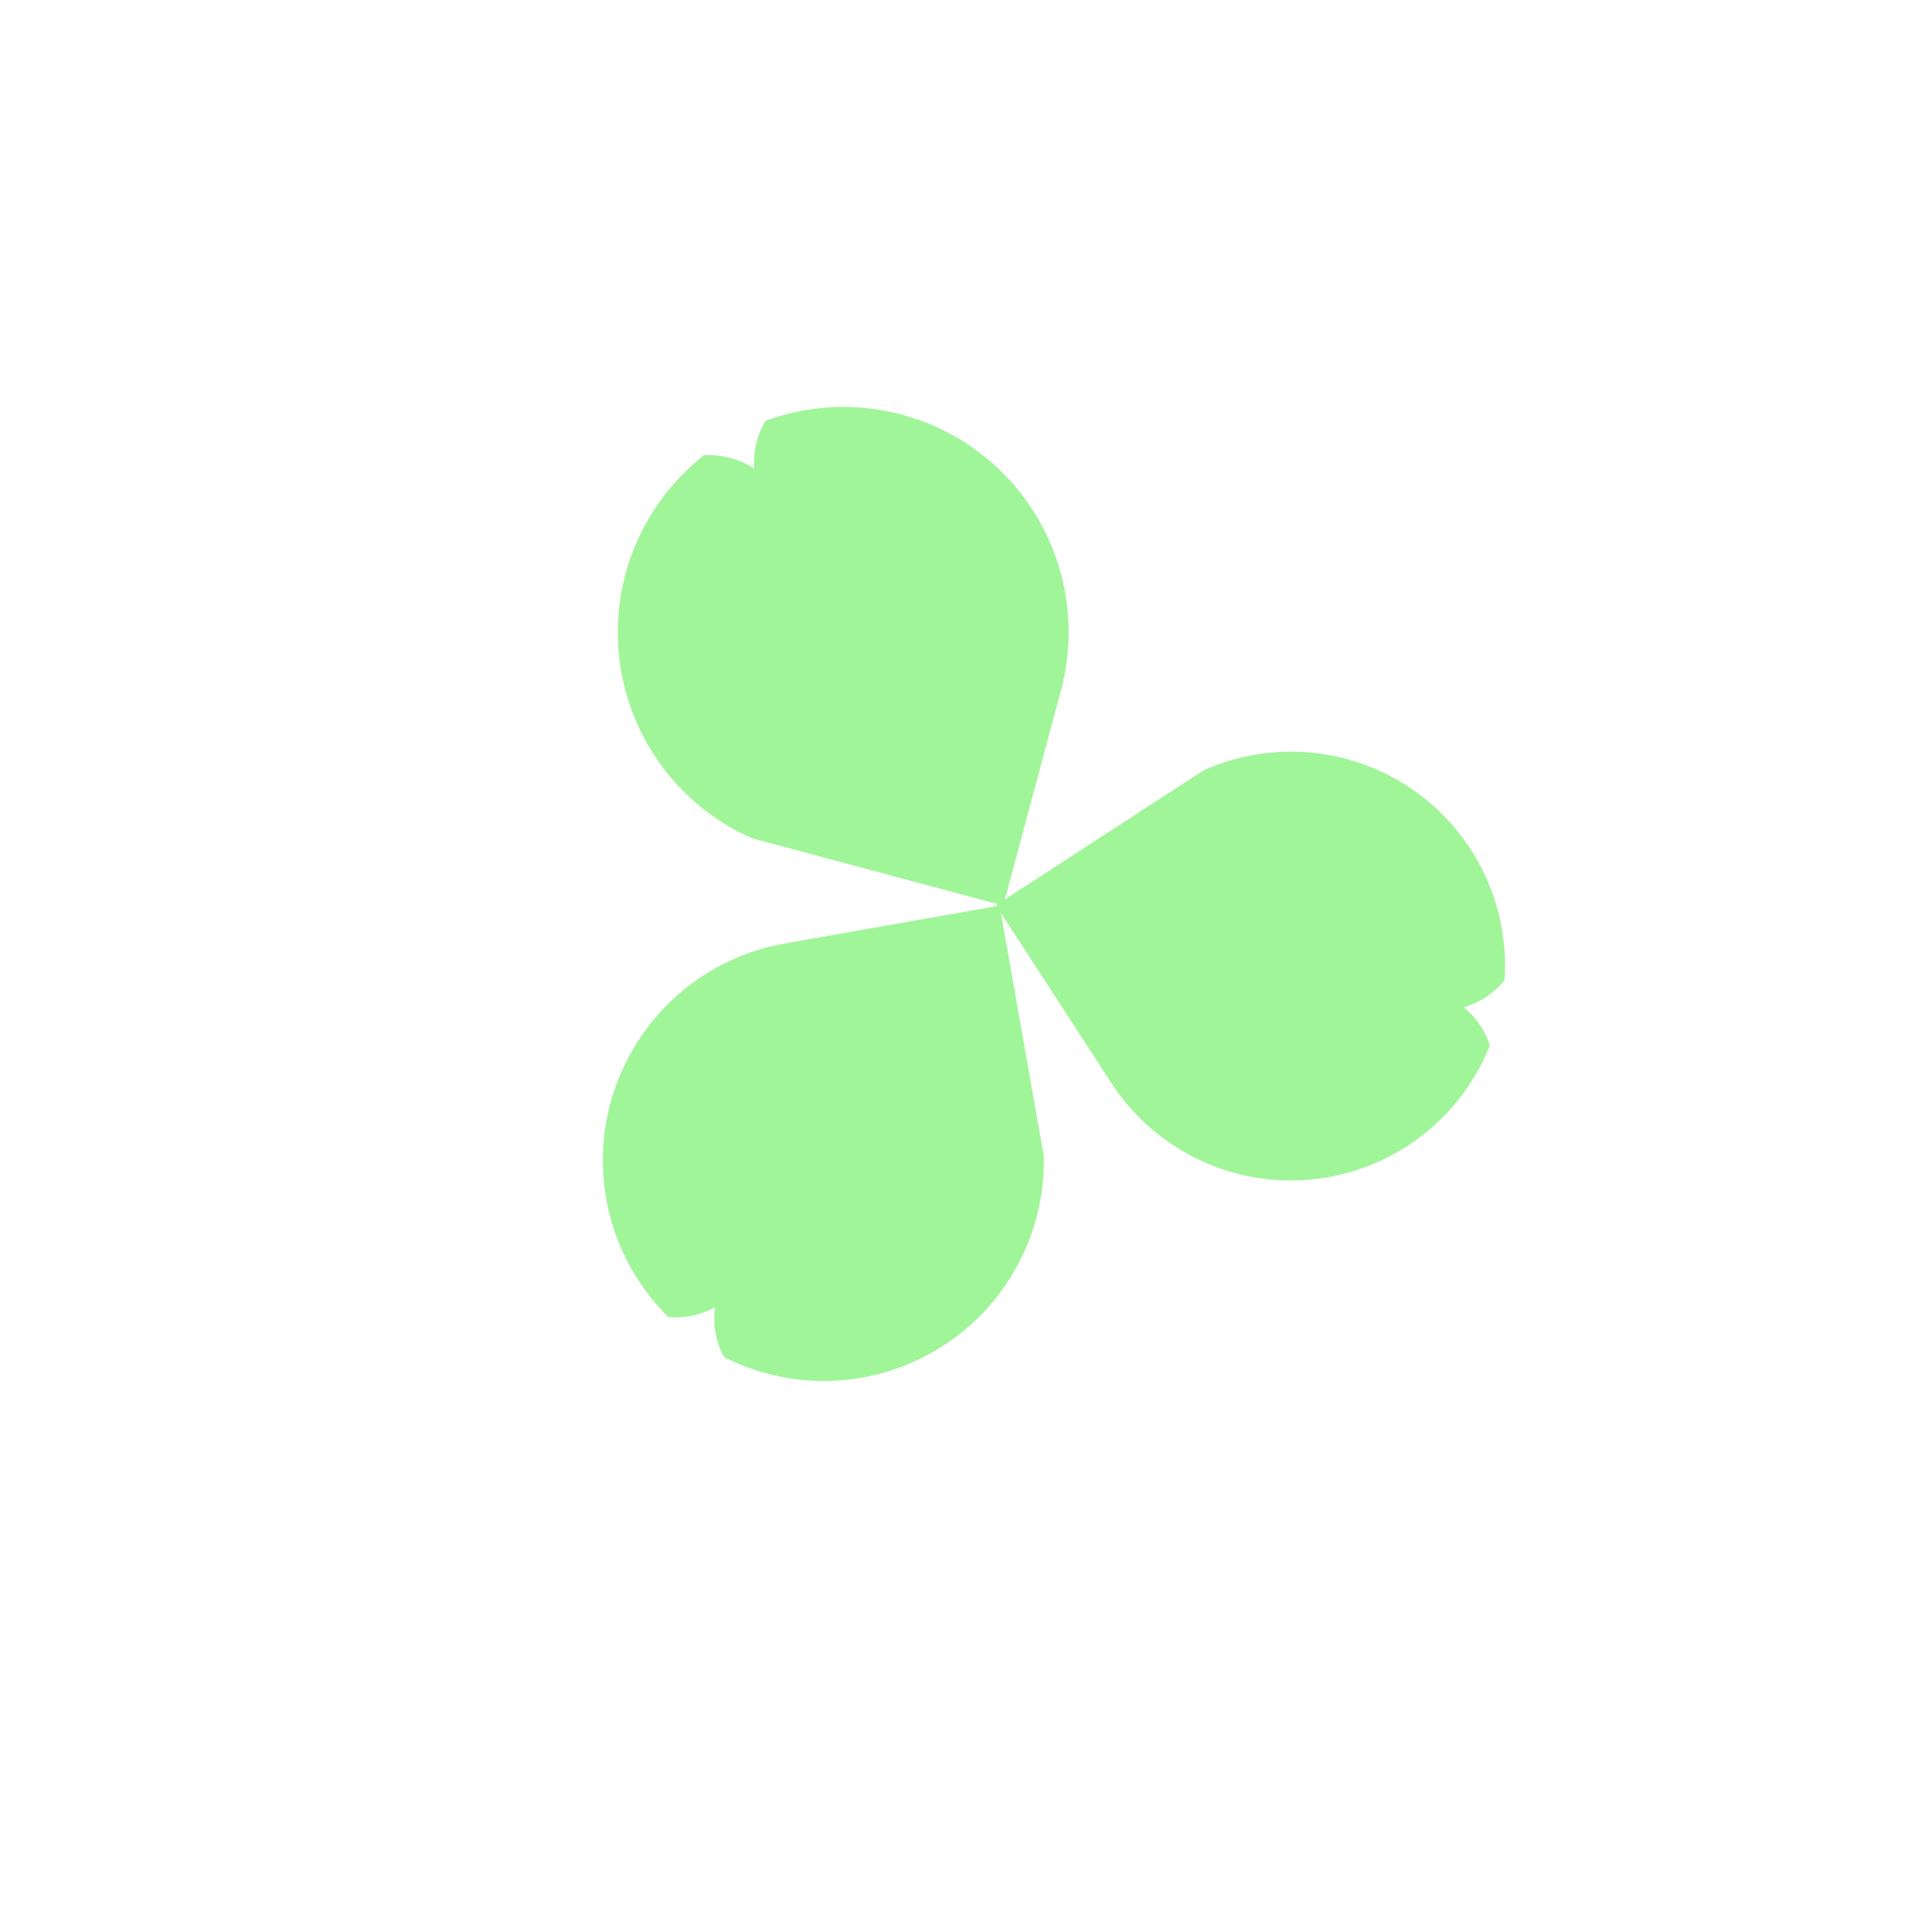 <svg xmlns="http://www.w3.org/2000/svg" xmlns:xlink="http://www.w3.org/1999/xlink" width="138" height="138" viewBox="0 0 138 138">
  <defs>
    <filter id="타원_5" x="0" y="0" width="138" height="138" filterUnits="userSpaceOnUse">
      <feOffset dy="3" input="SourceAlpha"/>
      <feGaussianBlur stdDeviation="3" result="blur"/>
      <feFlood flood-opacity="0.161"/>
      <feComposite operator="in" in2="blur"/>
      <feComposite in="SourceGraphic"/>
    </filter>
    <clipPath id="clip-path">
      <rect id="사각형_15" data-name="사각형 15" width="31.496" height="31.308" fill="#a0f599"/>
    </clipPath>
    <clipPath id="clip-path-2">
      <rect id="사각형_15-2" data-name="사각형 15" width="32.188" height="31.995" fill="#a0f599"/>
    </clipPath>
    <clipPath id="clip-path-3">
      <rect id="사각형_15-3" data-name="사각형 15" width="30.599" height="30.415" fill="#a0f599"/>
    </clipPath>
  </defs>
  <g id="그룹_37" data-name="그룹 37" transform="translate(-701 -373)">
    <g transform="matrix(1, 0, 0, 1, 701, 373)" filter="url(#타원_5)">
      <circle id="타원_5-2" data-name="타원 5" cx="60" cy="60" r="60" transform="translate(9 6)" fill="#fff"/>
    </g>
    <g id="그룹_30" data-name="그룹 30" transform="translate(772.401 437.686) rotate(80)">
      <g id="그룹_28" data-name="그룹 28" transform="translate(0 0)" clip-path="url(#clip-path)">
        <path id="패스_24" data-name="패스 24" d="M24.726,25.005a5.99,5.99,0,0,0,3.612-.015A15.724,15.724,0,0,0,18.189,0H0V15.558A15.733,15.733,0,0,0,24.823,28.415a5.762,5.762,0,0,0-.1-3.41" transform="translate(0 0)" fill="#a0f599"/>
      </g>
    </g>
    <g id="그룹_31" data-name="그룹 31" transform="matrix(-0.966, -0.259, 0.259, -0.966, 772.66, 437.686)">
      <g id="그룹_28-2" data-name="그룹 28" transform="translate(0 0)" clip-path="url(#clip-path-2)">
        <path id="패스_24-2" data-name="패스 24" d="M25.269,25.554a6.122,6.122,0,0,0,3.691-.015A16.069,16.069,0,0,0,18.588,0H0V15.9A16.079,16.079,0,0,0,25.368,29.039a5.888,5.888,0,0,0-.1-3.485" transform="translate(0 0)" fill="#a0f599"/>
      </g>
    </g>
    <g id="그룹_32" data-name="그룹 32" transform="matrix(0.839, -0.545, 0.545, 0.839, 772.137, 437.661)">
      <g id="그룹_28-3" data-name="그룹 28" transform="translate(0 0)" clip-path="url(#clip-path-3)">
        <path id="패스_24-3" data-name="패스 24" d="M24.022,24.292a5.819,5.819,0,0,0,3.509-.015A15.276,15.276,0,0,0,17.671,0H0V15.115a15.285,15.285,0,0,0,24.116,12.49,5.6,5.6,0,0,0-.094-3.313" transform="translate(0 0)" fill="#a0f599"/>
      </g>
    </g>
  </g>
</svg>
